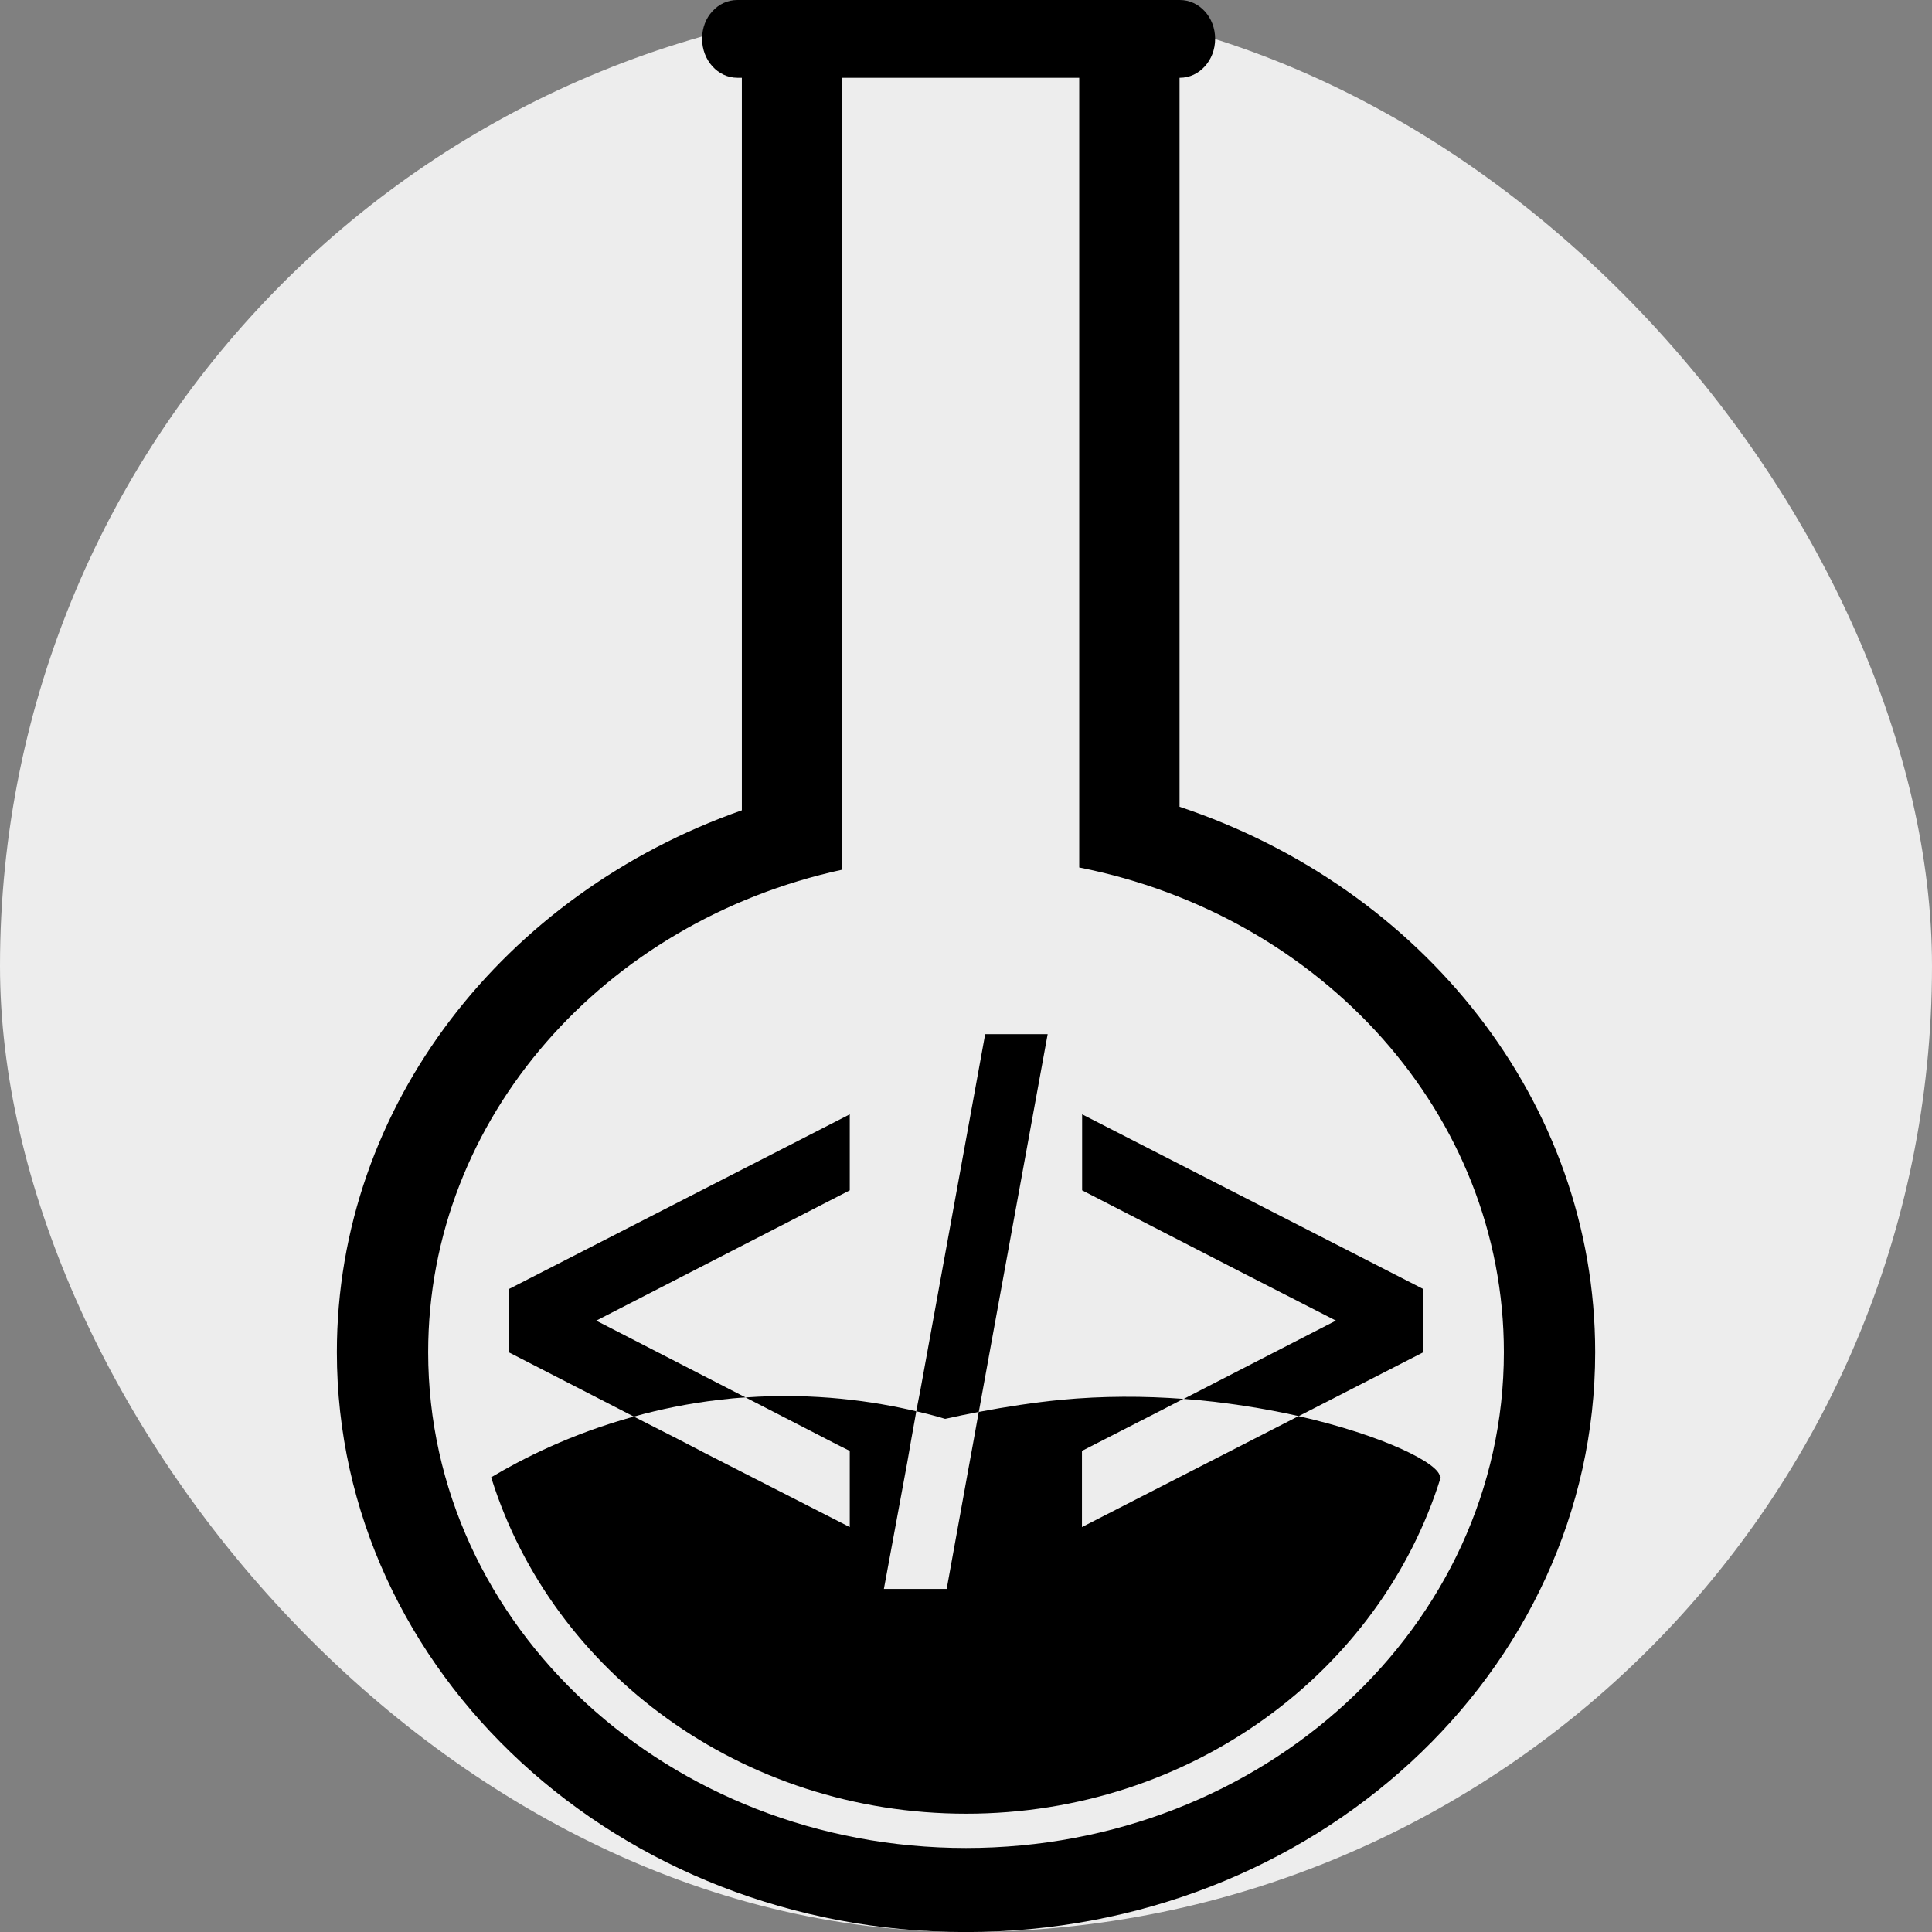 <svg xmlns="http://www.w3.org/2000/svg" version="1.1" xmlns:xlink="http://www.w3.org/1999/xlink" xmlns:svgjs="http://svgjs.com/svgjs" width="1000" height="1000"><rect width="100%" height="100%" fill="#808080" stroke="none"/><rect width="1000" height="1000" rx="500" ry="500" fill="#ededed"></rect><g transform="matrix(8.335,0,0,8.335,174.362,0)"><svg xmlns="http://www.w3.org/2000/svg" version="1.1" xmlns:xlink="http://www.w3.org/1999/xlink" xmlns:svgjs="http://svgjs.com/svgjs" width="78.14" height="119.98"><svg id="Layer_2" data-name="Layer 2" xmlns="http://www.w3.org/2000/svg" viewBox="0 0 78.14 119.98">
  <g id="Layer_1-2" data-name="Layer 1">
    <path d="m52.33,50.1V4.83h.02c.61,0,1.15-.27,1.55-.71s.64-1.04.64-1.71c0-1.34-.98-2.41-2.19-2.41h-27.48c-.61,0-1.15.26-1.55.7-.4.43-.64,1.03-.64,1.71,0,1.33.98,2.42,2.19,2.42h.28v45.49C10.44,55.49,0,68.61,0,83.97c0,19.89,17.49,36.01,39.06,36.01s39.08-16.12,39.08-36.01c0-15.59-10.77-28.86-25.81-33.87Zm-13.26,64.66c-18.45,0-33.4-13.78-33.4-30.79,0-14.56,10.97-26.76,25.7-29.96V4.83h14.73v49.04c15.07,2.98,26.37,15.32,26.37,30.1,0,17.01-14.95,30.79-33.4,30.79Z"></path>
    <path d="m31.85,73.92l-15.74,8.09.11.06,9.16,4.71c-.54.03-1.08.08-1.64.15-1.91.22-3.68.59-5.3,1.04l-.95-.49-6.79-3.49v-3.95l21.15-10.84v4.72Z"></path>
    <path d="m67.44,80.04v3.95l-6.81,3.49-.9.46h0c-2.14-.48-4.55-.87-7.14-1.07l9.45-4.86-5.55-2.84-10.21-5.25v-4.72l21.17,10.84Z"></path>
    <path d="m44.14,64.22l-3.59,19.68-.65,3.58-.04.2c-.7.13-1.4.28-2.08.43h-.01c-.53-.16-1.13-.32-1.79-.47l.03-.16.23-1.18,4.02-22.08h3.88Z"></path>
    <path d="m68.55,91.74c-3.75,12.08-15.53,20.89-29.47,20.89s-25.68-8.77-29.47-20.8c-.01-.03-.02-.06-.03-.09,1.92-1.14,4.93-2.69,8.86-3.77l2.77,1.41,1.35.7c-.12,0-.24,0-.36.02h.39s9.26,4.73,9.26,4.73v-4.73l-.86-.43-1.53-.79-2.72-1.4-1.36-.7c4.3-.3,7.94.23,10.6.86l-.07.41-.25,1.39-.24,1.38-1.45,7.85h3.9l1.35-7.46.26-1.42.1-.55.28-1.56c1.73-.33,3.47-.59,5.1-.75,2.61-.25,5.18-.24,7.61-.06l-1.18.61-2.54,1.3-2.58,1.32v4.73l12.81-6.56.64-.33h0c5.29,1.2,8.84,2.98,8.78,3.8h.04Z"></path>
  </g>
</svg></svg></g></svg>